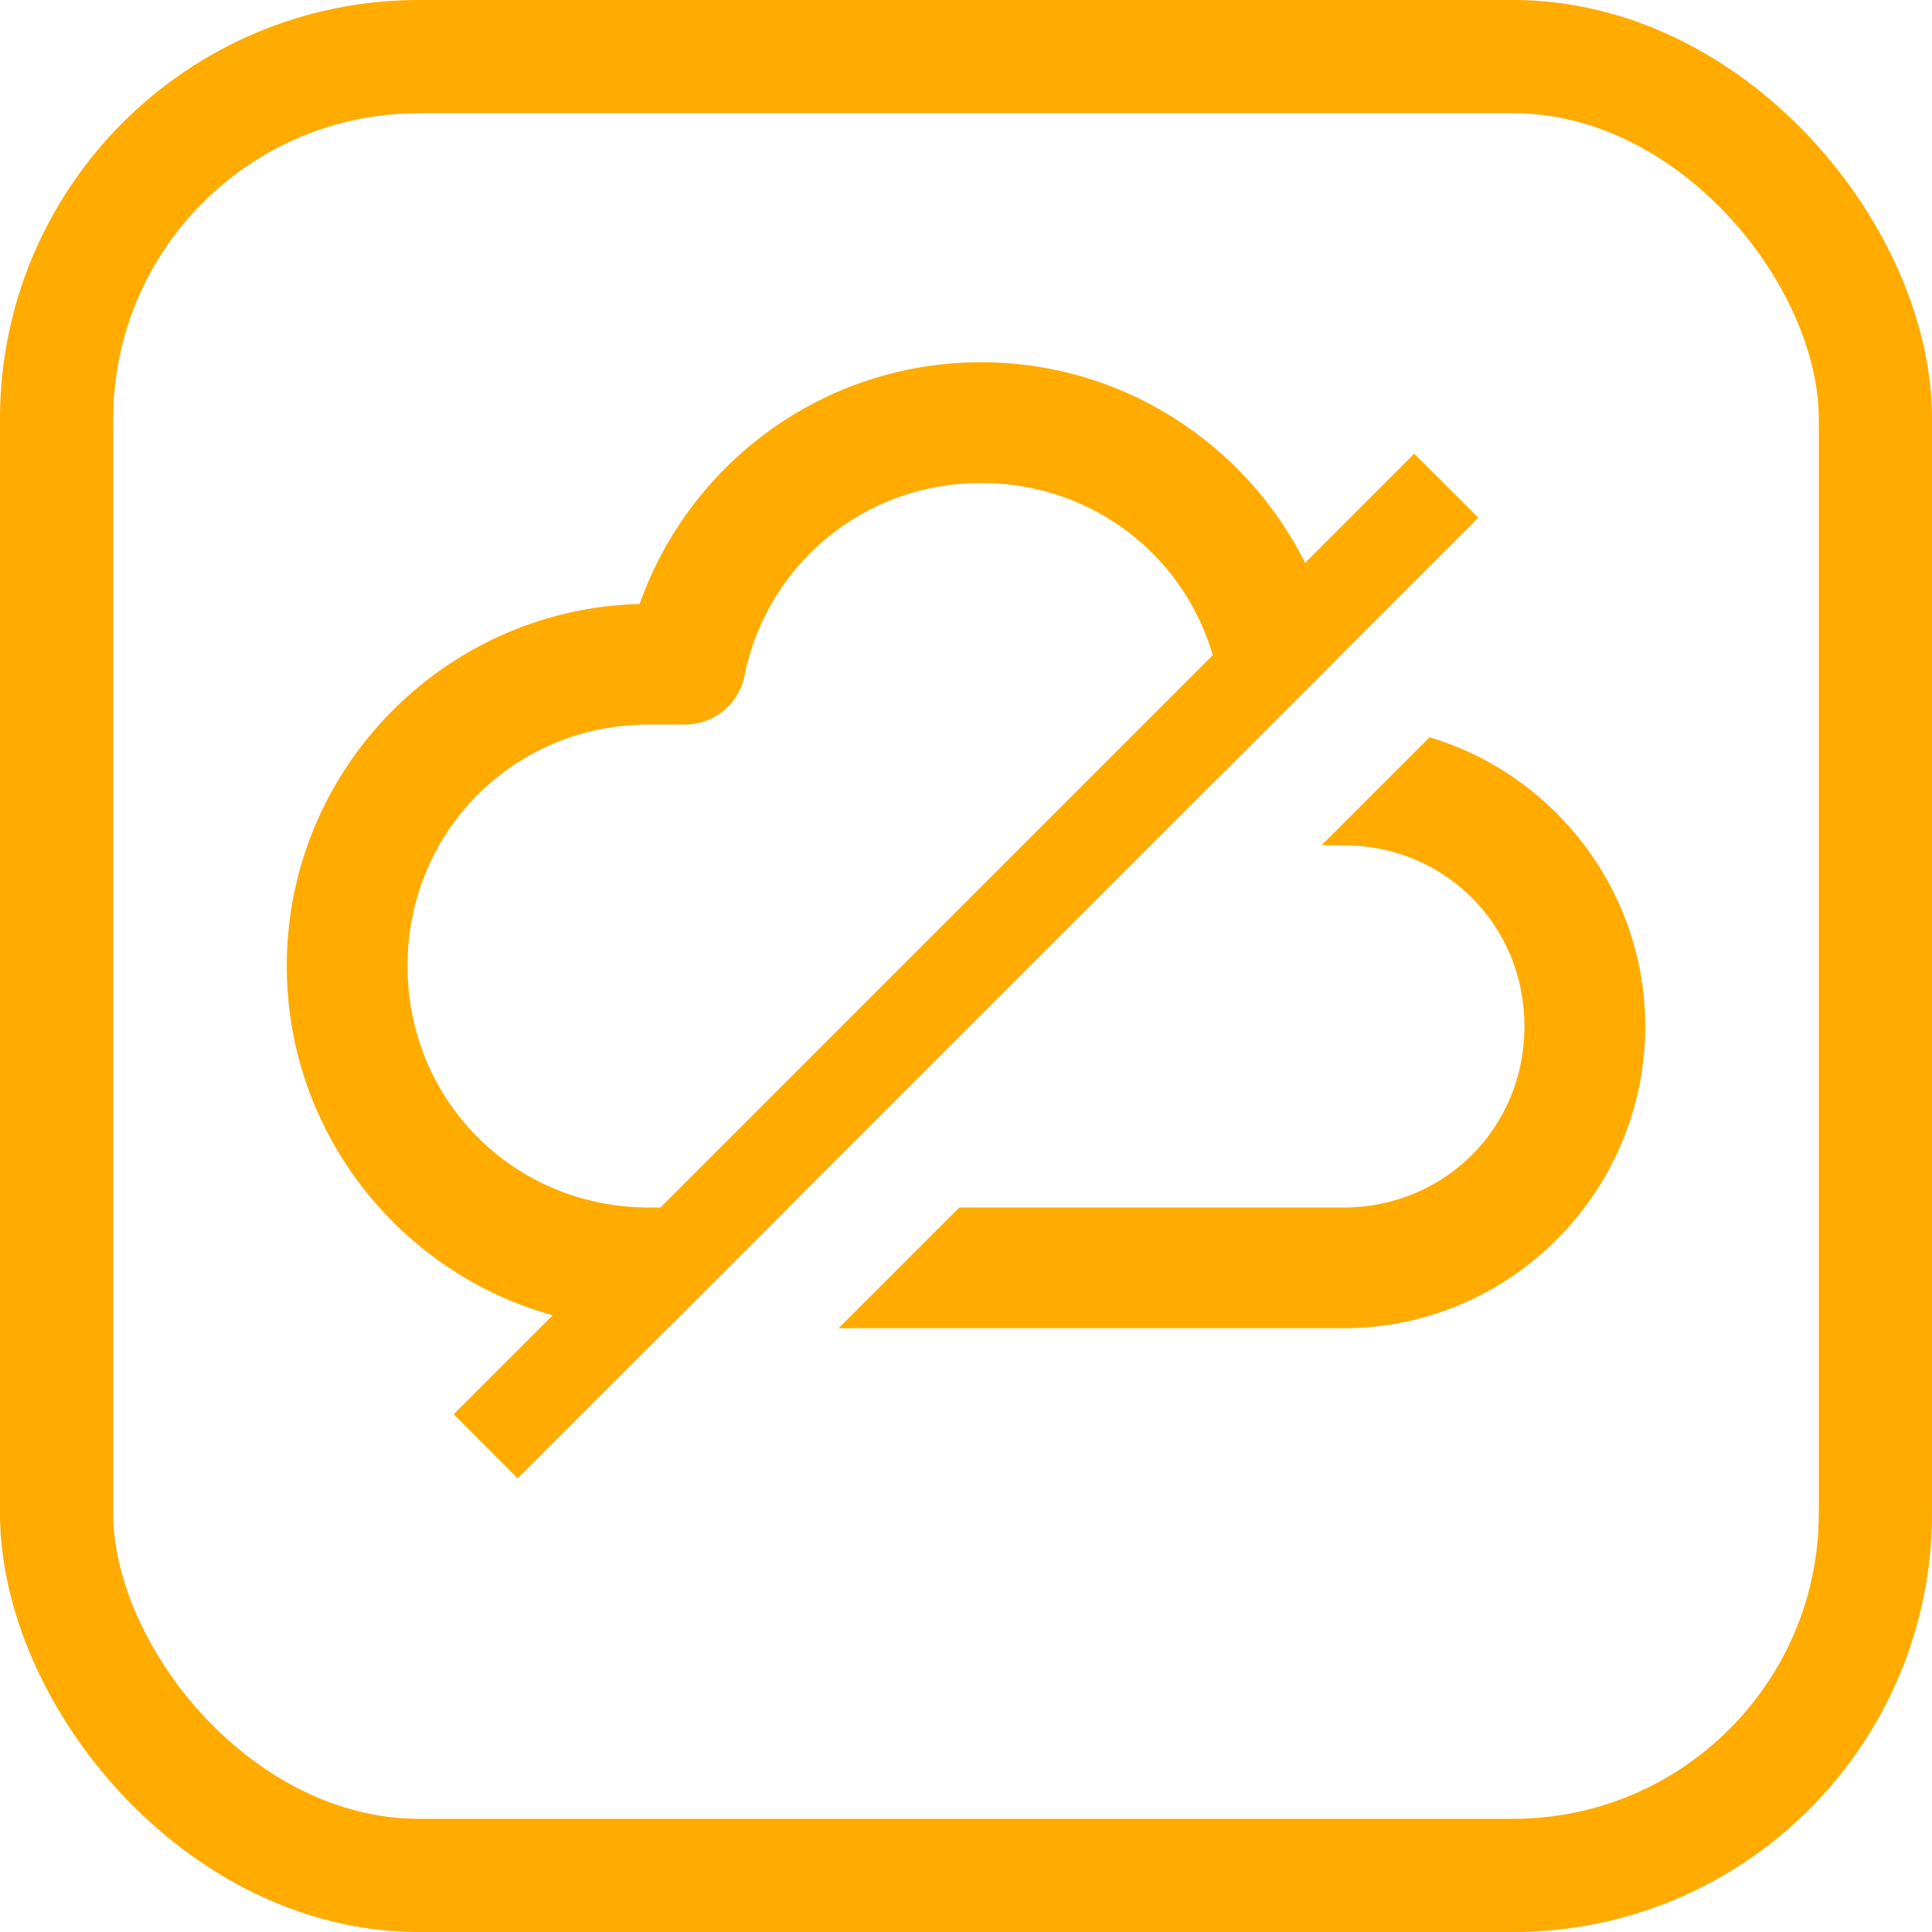 <?xml version="1.0" encoding="UTF-8"?>
<svg version="1.1" viewBox="0 0 1024 1024" xmlns="http://www.w3.org/2000/svg"><path d="m757.69 390.76c-19.09 19.09-38.151 38.151-57.244 57.244h11.551c53.737 0 96 42.263 96 96s-42.263 96-96 96h-203.55c-21.336 21.336-42.675 42.675-64 64h267.55c88.086 0 160-71.914 160-160 0-72.211-48.359-133.48-114.31-153.24z" color="#000000" fill="#ffab00" stroke-linecap="round" stroke-linejoin="round" style="paint-order:fill markers stroke"/><path d="m520 192c-83.461 0-154.64 53.407-180.97 128.13-103.52 2.656-187.03 87.725-187.03 191.87 0 105.81 86.186 192 192 192h9.941c21.315-21.314 42.671-42.671 64-64h-73.941c-71.465 0-128-56.535-128-128s56.535-128 128-128h19.184a32.003 32.003 0 0 0 31.369-25.68c11.796-58.553 62.824-102.32 125.45-102.32 71.465 0 128 56.535 128 128 0 7.749-0.722 15.369-2.064 22.887a32.003 32.003 0 0 0 0.174 4.945c20.901-20.901 41.765-41.765 62.662-62.662-16.453-89.255-94.853-157.17-188.77-157.17z" color="#000000" fill="#ffab00" stroke-linecap="round" stroke-linejoin="round" style="paint-order:fill markers stroke"/><path d="m257.44 766.56 509.12-509.12" fill="none" stroke="#ffab00" stroke-width="48"/><rect x="30" y="30" width="964" height="964" rx="192" ry="192" fill="none" stop-color="#000000" stroke="#ffab00" stroke-width="60" style="paint-order:fill markers stroke"/></svg>
